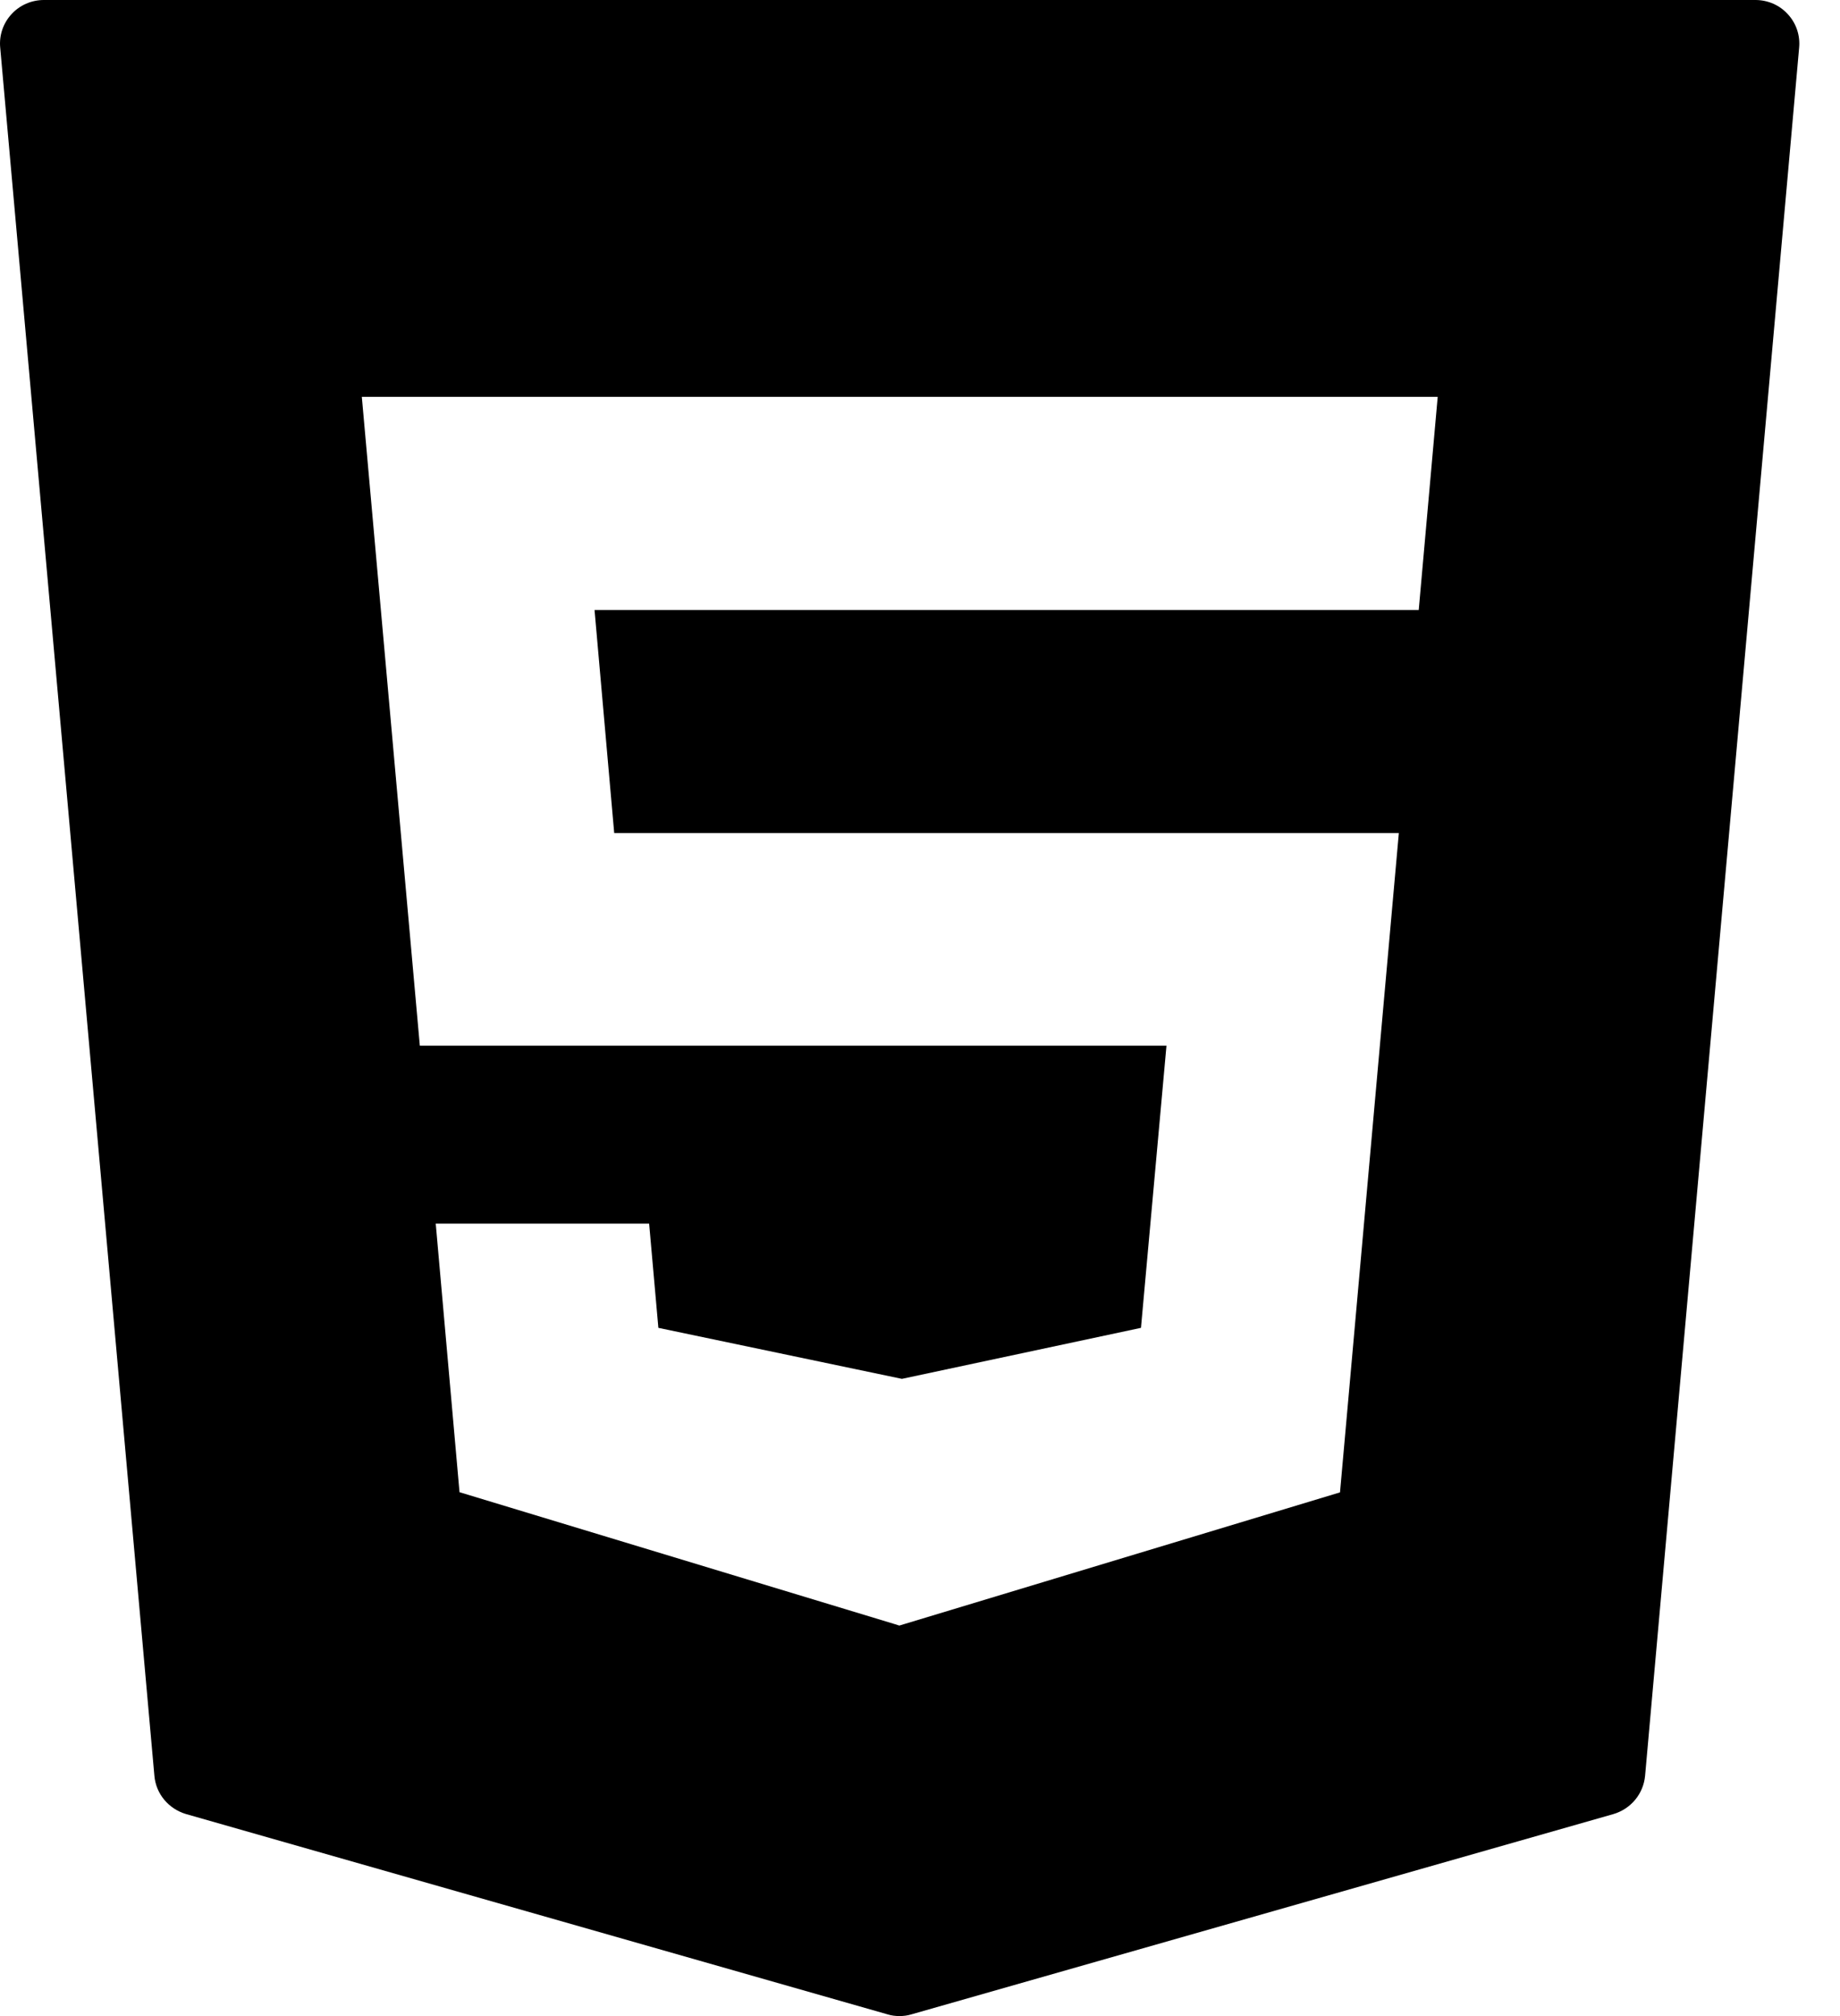 <svg width="42" height="46" viewBox="0 0 42 46" fill="none" xmlns="http://www.w3.org/2000/svg">
<path d="M40.809 0.324C40.622 0.117 40.352 0 40.071 0H1.001C0.72 0 0.45 0.117 0.262 0.324C0.071 0.531 -0.023 0.809 0.005 1.09L3.524 40.516C3.559 40.93 3.848 41.273 4.247 41.391L20.259 45.961C20.345 45.988 20.438 46 20.532 46C20.626 46 20.716 45.988 20.805 45.961L36.829 41.391C37.227 41.273 37.513 40.93 37.551 40.516L41.067 1.09C41.094 0.809 41.001 0.531 40.809 0.324ZM32.384 13.918H13.571L14.02 19.008H31.93L30.587 34.051L20.528 37.09L20.43 37.059L10.489 34.047L9.946 27.918H14.817L15.028 30.297L20.587 31.461L26.044 30.297L26.626 23.859H9.583L8.259 9.055H32.817L32.384 13.918Z" fill="black"/>
</svg>
